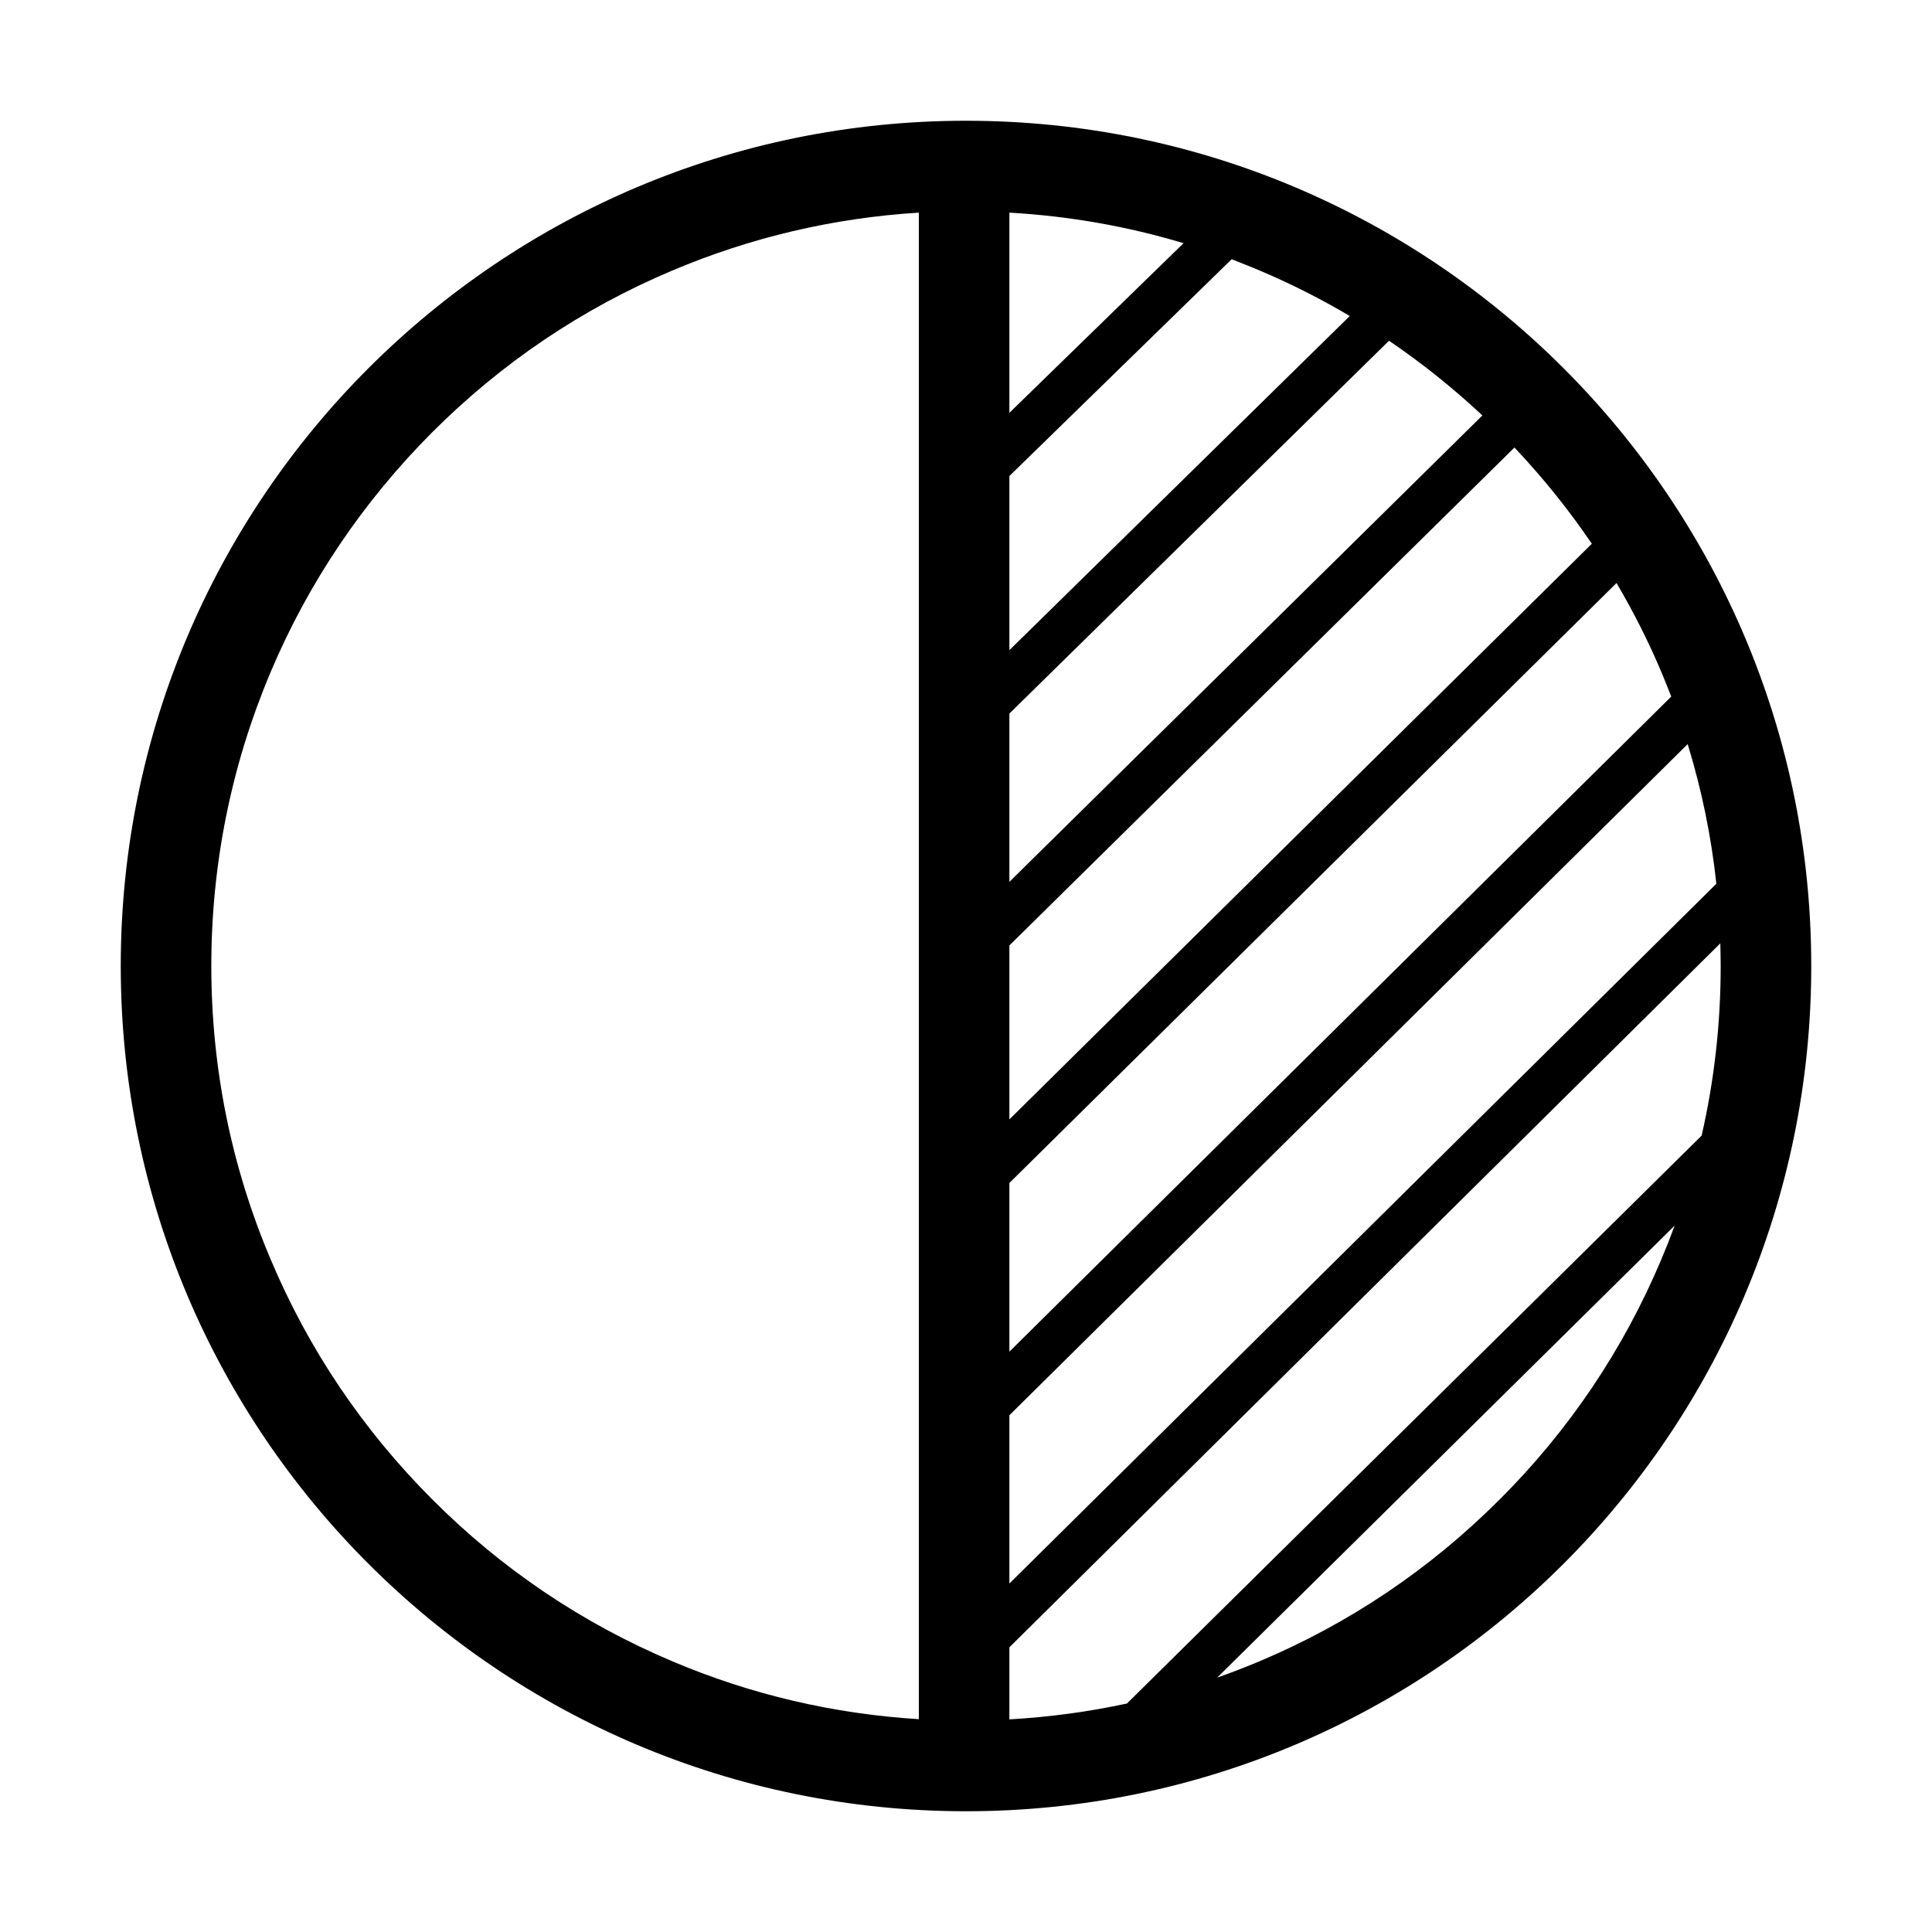 <?xml version="1.0" standalone="no"?><!DOCTYPE svg PUBLIC "-//W3C//DTD SVG 1.1//EN" "http://www.w3.org/Graphics/SVG/1.1/DTD/svg11.dtd"><svg t="1701189321746" class="icon" viewBox="0 0 1024 1024" version="1.1" xmlns="http://www.w3.org/2000/svg" p-id="41518" xmlns:xlink="http://www.w3.org/1999/xlink" width="16" height="16"><path d="M512 64C264.6 64 64 264.6 64 512s200.6 448 448 448 448-200.6 448-448S759.4 64 512 64z m155.7 79.4c16.5 7 32.4 15 47.7 24.1L535 344.6v-92.3l117.8-114.9c5 2 10 3.9 14.9 6zM535 750.1l359.5-355.7c7.4 24.1 12.5 48.8 15.2 74L535 839.3v-89.2z m0-371.9l201.2-197.6c17.4 11.8 34 25.1 49.5 39.6L535 467.4v-89.2z m0-159.4V112.7c31.5 1.8 62.4 7.2 92.3 16.2L535 218.8z m0 654.3L911.8 500c0.1 4 0.2 8 0.2 12 0 30.6-3.4 60.6-10.1 89.9l-304.6 301c-20.4 4.4-41.2 7.2-62.3 8.4v-38.2z m350.8-503.9L535 716.4V627l321.8-318c8.9 15.2 16.9 30.9 23.8 47.3 1.8 4.3 3.5 8.6 5.2 12.9z m-42.1-81L535 593.3v-92.2l267.7-263.9c15.1 16 28.8 33 41 51zM229.2 794.8c-36.8-36.8-65.6-79.5-85.7-127.2C122.6 618.4 112 566 112 512s10.6-106.4 31.4-155.7c20.1-47.6 49-90.4 85.7-127.2 36.8-36.8 79.5-65.6 127.2-85.7 41.6-17.6 85.5-27.9 130.7-30.7v798.5c-45.2-2.8-89-13-130.7-30.7-47.6-20.1-90.4-48.9-127.1-85.7z m565.6 0c-36.8 36.8-79.5 65.6-127.2 85.7-7.4 3.1-14.9 6-22.5 8.7l242.5-239.6c-2.2 6-4.6 12.1-7.1 18-20.1 47.7-48.9 90.5-85.7 127.2z" p-id="41519"></path></svg>
